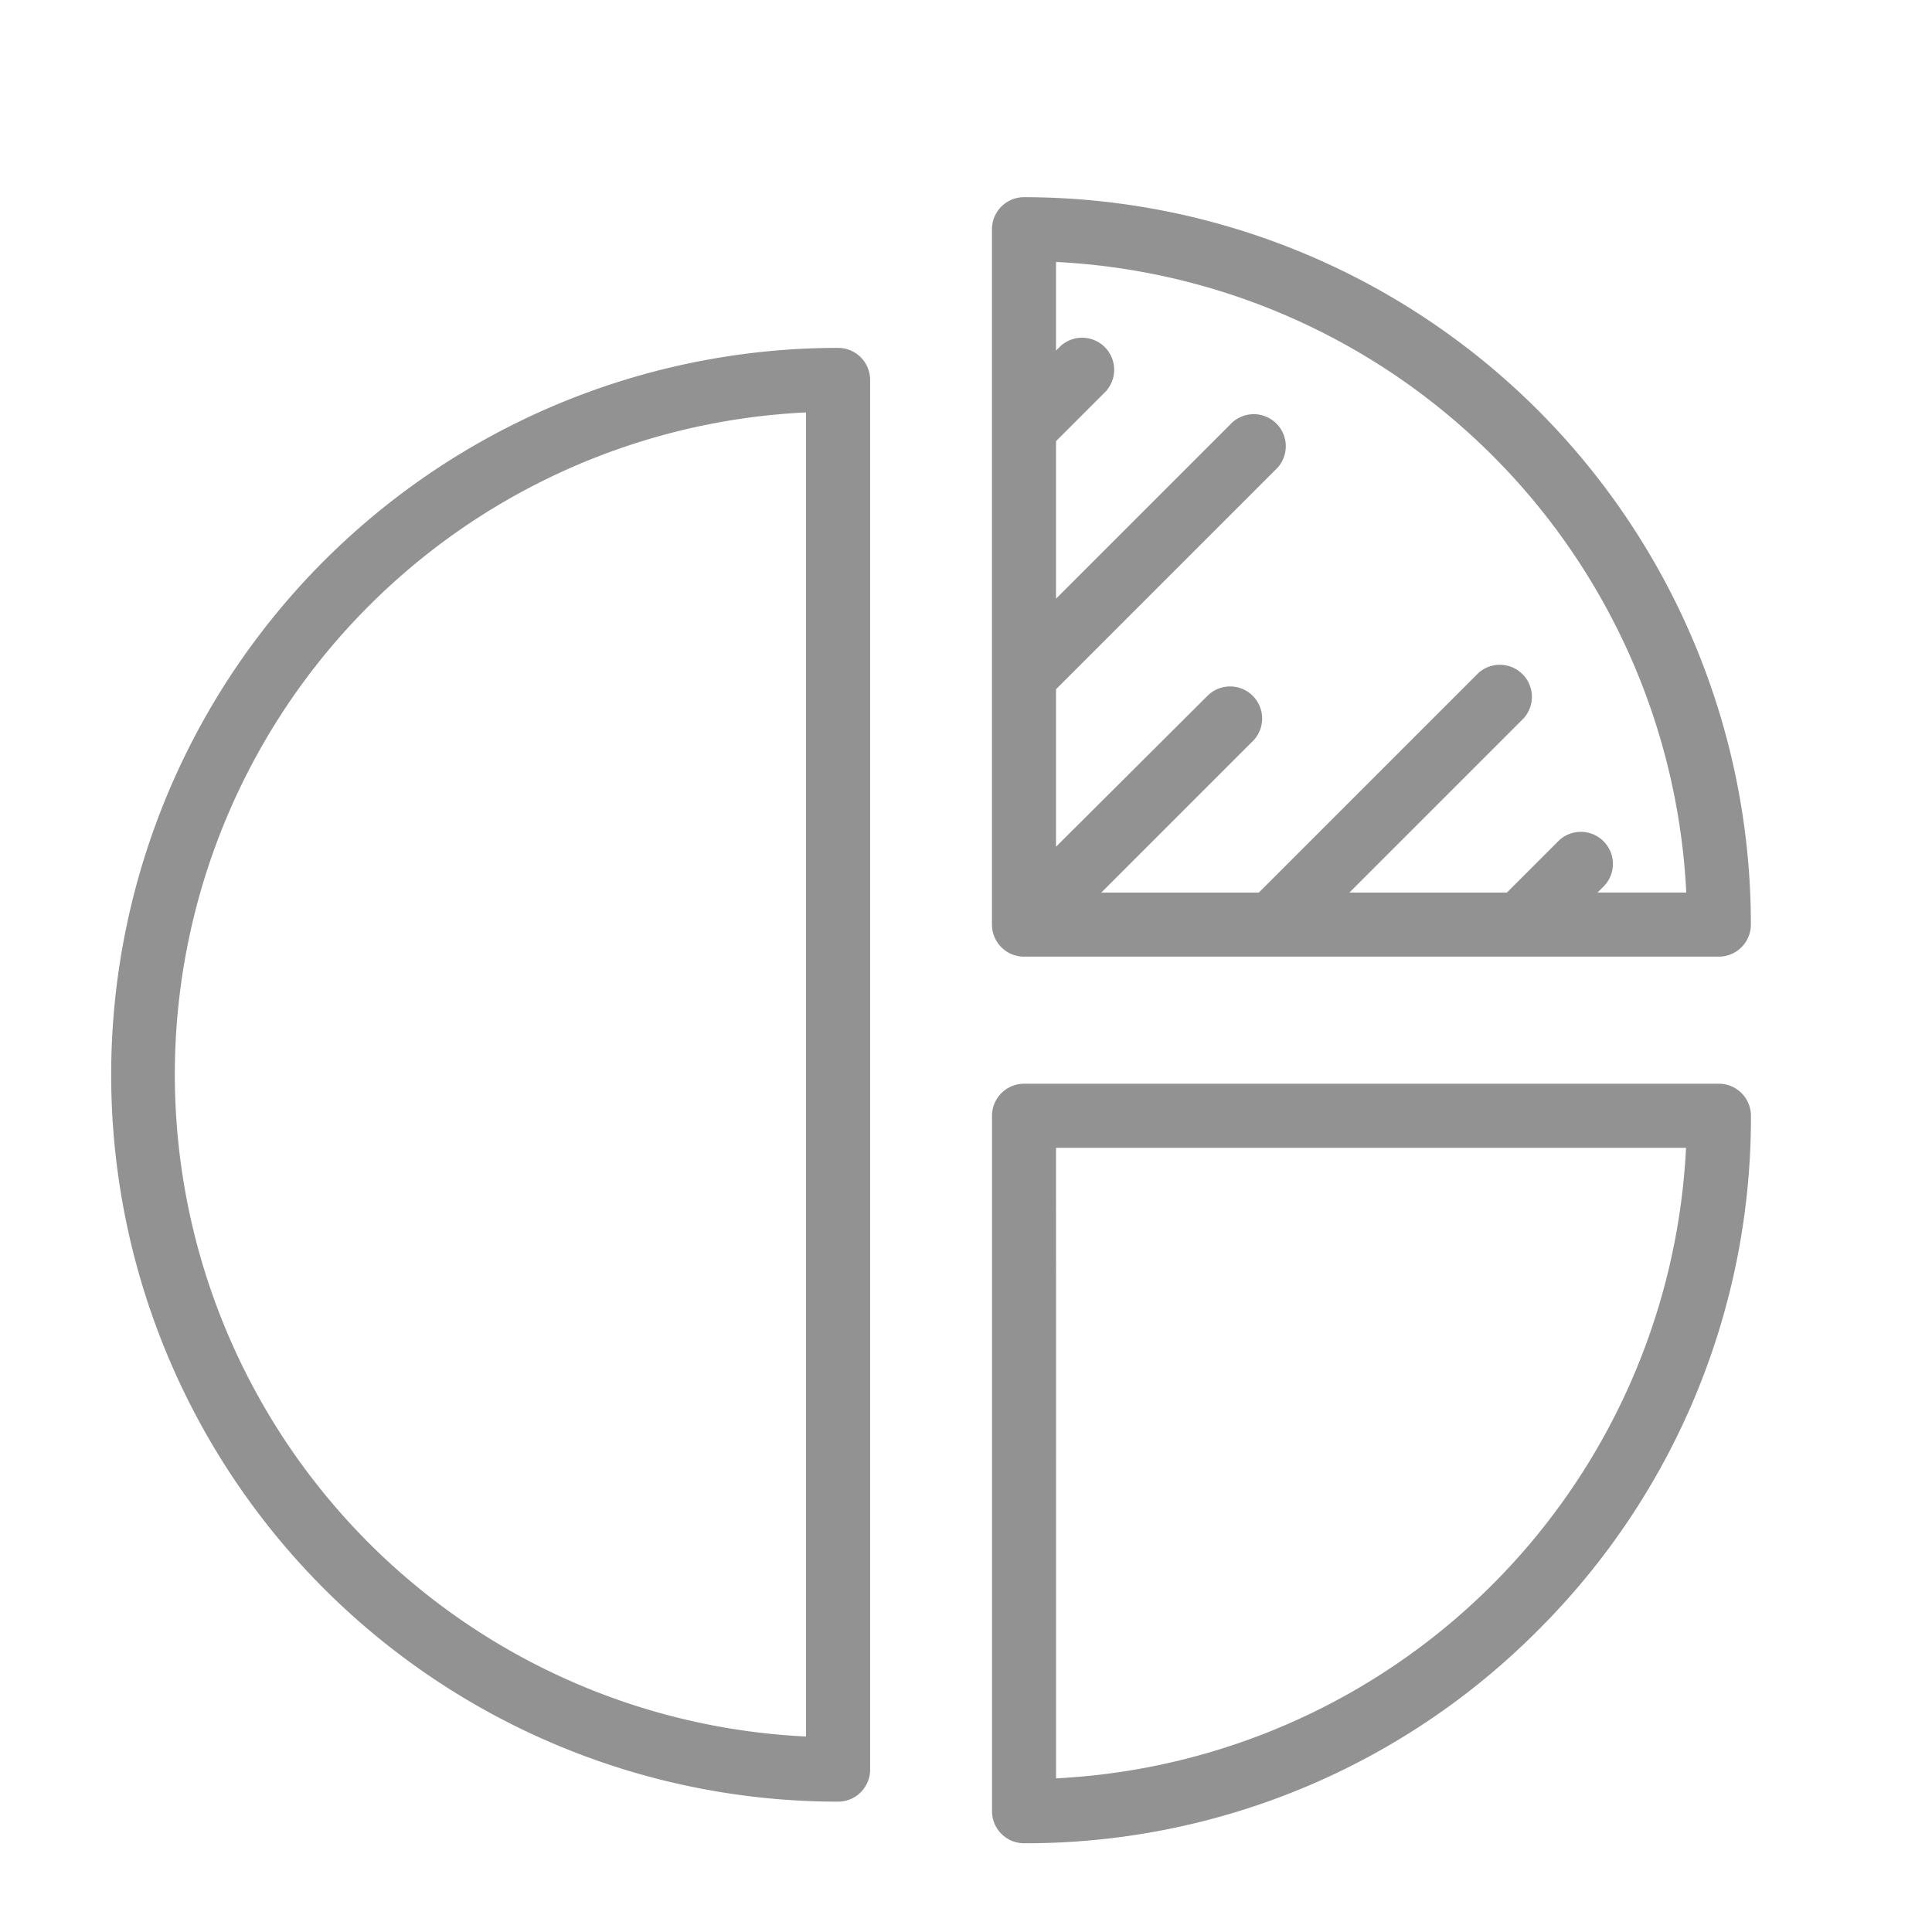 <svg xmlns="http://www.w3.org/2000/svg" xmlns:xlink="http://www.w3.org/1999/xlink" width="32" height="32" viewBox="0 0 32 32">
  <defs>
    <clipPath id="clip-Pie_Chart">
      <rect width="32" height="32"/>
    </clipPath>
  </defs>
  <g id="Pie_Chart" data-name="Pie Chart" clip-path="url(#clip-Pie_Chart)">
    <rect width="32" height="32" fill="none"/>
    <g id="Group_76" data-name="Group 76">
      <path id="Path_106" data-name="Path 106" d="M287.151,284.938H275.643a.531.531,0,0,1-.531-.531V272.89a.531.531,0,0,1,.531-.531,12.044,12.044,0,0,1,12.039,12.049A.531.531,0,0,1,287.151,284.938Zm-10.978-11.505V274.9l.076-.076a.531.531,0,0,1,.75.75l-.826.826v2.609l2.881-2.881a.531.531,0,1,1,.75.75l-3.631,3.631v2.609L278.7,280.6a.531.531,0,0,1,.75.75l-2.527,2.527h2.609l3.636-3.636a.531.531,0,0,1,.75.75l-2.886,2.886h2.609l.831-.831a.531.531,0,1,1,.75.75l-.08.08h1.47a11,11,0,0,0-10.435-10.444Z" transform="translate(-258.682 -269.093)" fill="#929292"/>
      <path id="Path_107" data-name="Path 107" d="M275.643,2.578h11.509a.531.531,0,0,1,.531.531,11.975,11.975,0,0,1-3.526,8.52,11.956,11.956,0,0,1-8.513,3.529.531.531,0,0,1-.531-.531V3.109A.531.531,0,0,1,275.643,2.578Zm.531,11.505A11,11,0,0,0,286.608,3.639H276.173Z" transform="translate(-258.682 15.372)" fill="#929292"/>
      <path id="Path_108" data-name="Path 108" d="M12.049,55.558a12.039,12.039,0,1,0,0,24.079.531.531,0,0,0,.531-.531V56.089a.531.531,0,0,0-.531-.531Zm-.531,23a10.978,10.978,0,0,1,0-21.931Z" transform="translate(1.832 -49.796)" fill="#929292"/>
    </g>
  </g>
</svg>
